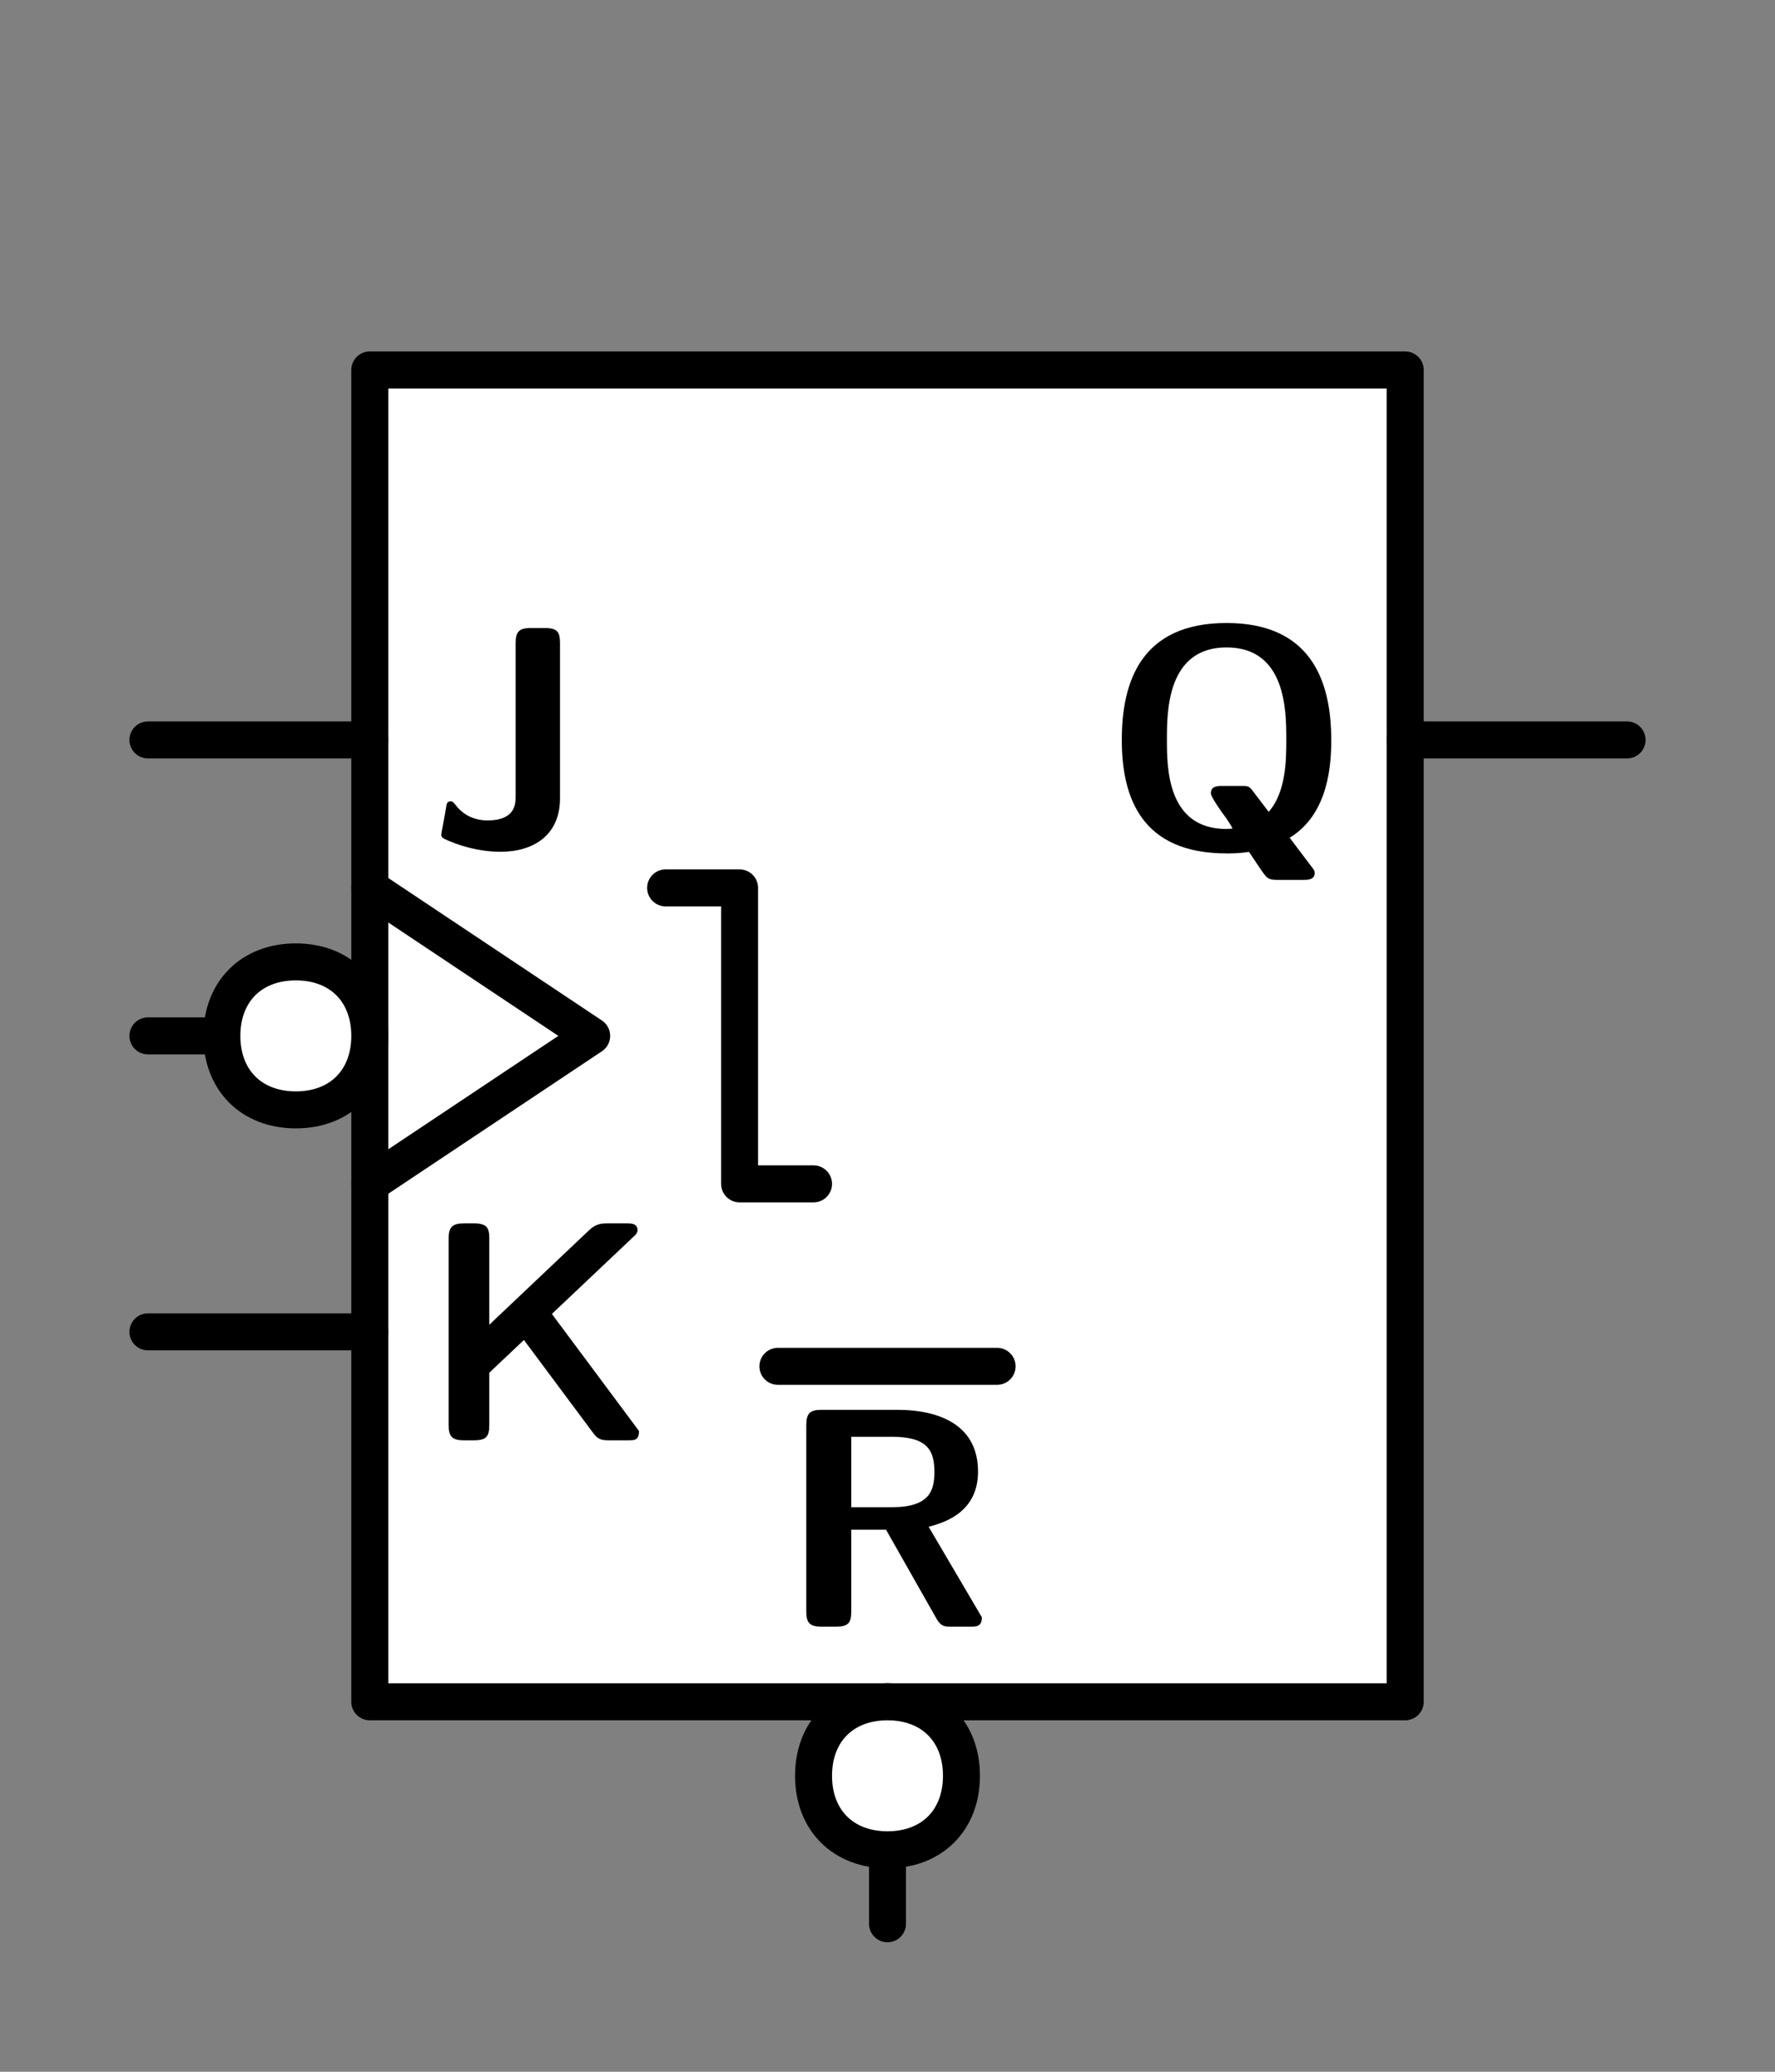 <?xml version="1.0" encoding="UTF-8" standalone="no"?>
<svg
   width="12mm"
   height="14mm"
   viewBox="0 0 12 14"
   version="1.1"
   id="schemalib-ffjk-clkdn-setx-resl-qnx-m"
   xmlns="http://www.w3.org/2000/svg"
   xmlns:svg="http://www.w3.org/2000/svg">
  <rect x="0" y="0" width="12" height="14" fill="#808080" stroke="none"/>
  <g
     id="ffjk-clkdn-setx-resl-qnx-m">
    <path
       id="path1" 
       style="fill:#ffffff;fill-opacity:1;stroke:#000000;stroke-width:0.25;stroke-linecap:round;stroke-linejoin:round;stroke-dasharray:none;stroke-opacity:1;shape-rendering:geometricPrecision"
       d="M 2.5,2.5 H 9.5 V 11.5 H 2.5 Z" />
    <path
       id="path2"
       style="fill:none;fill-opacity:1;stroke:#000000;stroke-width:0.25;stroke-linecap:round;stroke-linejoin:round;stroke-dasharray:none;stroke-opacity:1;shape-rendering:geometricPrecision" 
       d="M 6,13 V 11.5" />
    <path
       id="path3"
       style="fill:none;fill-opacity:1;stroke:#000000;stroke-width:0.25;stroke-linecap:round;stroke-linejoin:round;stroke-dasharray:none;stroke-opacity:1;shape-rendering:geometricPrecision" 
       d="M 9.5,5 H 11" />
    <path
       id="path4"
       style="fill:none;fill-opacity:1;stroke:#000000;stroke-width:0.25;stroke-linecap:round;stroke-linejoin:round;stroke-dasharray:none;stroke-opacity:1;shape-rendering:geometricPrecision" 
       d="M 1,5 H 2.5" />
    <path
       id="path6"
       style="fill:none;fill-opacity:1;stroke:#000000;stroke-width:0.25;stroke-linecap:round;stroke-linejoin:round;stroke-dasharray:none;stroke-opacity:1;shape-rendering:geometricPrecision" 
       d="M 1,7 H 2.5" />
    <path
       id="path7" 
       style="fill:none;fill-opacity:1;stroke:#000000;stroke-width:0.25;stroke-linecap:round;stroke-linejoin:round;stroke-dasharray:none;stroke-opacity:1;shape-rendering:geometricPrecision"
       d="M 2.5,6 4,7 2.5,8" />
    <path
       id="path9" 
       style="fill:none;fill-opacity:1;stroke:#000000;stroke-width:0.25;stroke-linecap:round;stroke-linejoin:round;stroke-dasharray:none;stroke-opacity:1;shape-rendering:geometricPrecision"
       d="M 4.5,6 H 5 V 8 H 5.5" />
    <path
       id="path10"
       style="fill:none;fill-opacity:1;stroke:#000000;stroke-width:0.25;stroke-linecap:round;stroke-linejoin:round;stroke-dasharray:none;stroke-opacity:1;shape-rendering:geometricPrecision" 
       d="M 1,9 H 2.5" />
    <path
       id="path11" 
       style="fill:#000000;fill-opacity:1;stroke:none;stroke-width:0;shape-rendering:geometricPrecision"
       d="M 9,5 C 9,4.577 8.845,4.21 8.292,4.21 7.71,4.21 7.584,4.613 7.584,5 7.584,5.394 7.72,5.767 8.292,5.767 8.325,5.767 8.375,5.767 8.444,5.757 L 8.52,5.87 C 8.567,5.939 8.573,5.946 8.643,5.946 H 8.811 C 8.838,5.946 8.888,5.946 8.888,5.9 8.888,5.88 8.881,5.876 8.854,5.84 L 8.719,5.661 C 8.987,5.499 9,5.152 9,5 Z M 8.696,4.997 C 8.696,5.129 8.696,5.351 8.577,5.486 L 8.461,5.334 C 8.441,5.311 8.431,5.311 8.391,5.311 H 8.262 C 8.233,5.311 8.186,5.311 8.186,5.361 8.186,5.384 8.253,5.48 8.292,5.532 8.299,5.542 8.332,5.592 8.332,5.599 8.332,5.599 8.299,5.602 8.292,5.602 7.889,5.602 7.889,5.185 7.889,4.997 7.889,4.811 7.889,4.375 8.292,4.375 8.696,4.375 8.696,4.808 8.696,4.997 Z M 8.696,4.997" />
    <path
       id="path15" 
       style="fill:#ffffff;fill-opacity:1;stroke:#000000;stroke-width:0.25;stroke-linecap:round;stroke-linejoin:round;stroke-dasharray:none;stroke-opacity:1;shape-rendering:geometricPrecision"
       d="M 2.5,7 C 2.5,7.3 2.3,7.5 2,7.5 1.7,7.5 1.5,7.3 1.5,7 1.5,6.7 1.7,6.5 2,6.5 2.3,6.5 2.5,6.7 2.5,7 Z" />
    <path
       id="path17" 
       style="fill:#ffffff;fill-opacity:1;stroke:#000000;stroke-width:0.25;stroke-linecap:round;stroke-linejoin:round;stroke-dasharray:none;stroke-opacity:1;shape-rendering:geometricPrecision"
       d="M 6.5,12 C 6.5,12.3 6.3,12.5 6,12.5 5.7,12.5 5.5,12.3 5.5,12 5.5,11.7 5.7,11.5 6,11.5 6.3,11.5 6.5,11.7 6.5,12 Z" />
    <path
       id="path18" 
       style="fill:#000000;fill-opacity:1;stroke:none;stroke-width:0;shape-rendering:geometricPrecision"
       d="M 3.786,5.395 V 4.347 C 3.786,4.277 3.773,4.244 3.687,4.244 H 3.585 C 3.505,4.244 3.486,4.274 3.486,4.347 V 5.382 C 3.486,5.428 3.486,5.544 3.297,5.544 3.175,5.544 3.108,5.478 3.079,5.438 3.062,5.418 3.059,5.415 3.046,5.415 3.023,5.415 3.019,5.432 3.016,5.455 3.006,5.521 2.983,5.63 2.983,5.64 2.983,5.66 2.996,5.666 3.036,5.683 3.161,5.736 3.287,5.756 3.383,5.756 3.608,5.756 3.786,5.643 3.786,5.395 Z M 3.786,5.395" />
    <path
       id="path19" 
       style="fill:#000000;fill-opacity:1;stroke:none;stroke-width:0;shape-rendering:geometricPrecision"
       d="M 4.32,9.67 3.731,8.879 4.283,8.357 C 4.31,8.334 4.31,8.32 4.31,8.314 4.31,8.267 4.267,8.267 4.237,8.267 H 4.108 C 4.075,8.267 4.032,8.267 3.986,8.31 L 3.308,8.952 V 8.37 C 3.308,8.3 3.294,8.267 3.205,8.267 H 3.136 C 3.06,8.267 3.033,8.291 3.033,8.37 V 9.63 C 3.033,9.706 3.056,9.733 3.136,9.733 H 3.205 C 3.288,9.733 3.308,9.706 3.308,9.63 V 9.276 L 3.542,9.055 4.015,9.69 C 4.048,9.733 4.081,9.733 4.121,9.733 H 4.247 C 4.29,9.733 4.32,9.733 4.32,9.67 Z M 4.32,9.67" />
    <path
       id="path20" 
       style="fill:none;fill-opacity:1;stroke:#000000;stroke-width:0.25;stroke-linecap:round;stroke-linejoin:round;stroke-dasharray:none;stroke-opacity:1;shape-rendering:geometricPrecision"
       d="M 5.259,9.233 H 6.741" />
    <path
       id="path21" 
       style="fill:#000000;fill-opacity:1;stroke:none;stroke-width:0;shape-rendering:geometricPrecision"
       d="M 6.638,10.929 6.278,10.317 C 6.41,10.284 6.612,10.205 6.612,9.944 6.612,9.527 6.155,9.527 6.059,9.527 H 5.553 C 5.477,9.527 5.451,9.55 5.451,9.63 V 10.89 C 5.451,10.966 5.474,10.992 5.553,10.992 H 5.653 C 5.735,10.992 5.755,10.966 5.755,10.89 V 10.337 H 5.99 L 6.334,10.943 C 6.364,10.992 6.387,10.992 6.433,10.992 H 6.559 C 6.602,10.992 6.638,10.992 6.638,10.929 Z M 6.317,9.947 C 6.317,10.069 6.288,10.185 6.03,10.185 H 5.755 V 9.709 H 6.03 C 6.274,9.709 6.317,9.805 6.317,9.947 Z M 6.317,9.947" />
  </g>
</svg>
